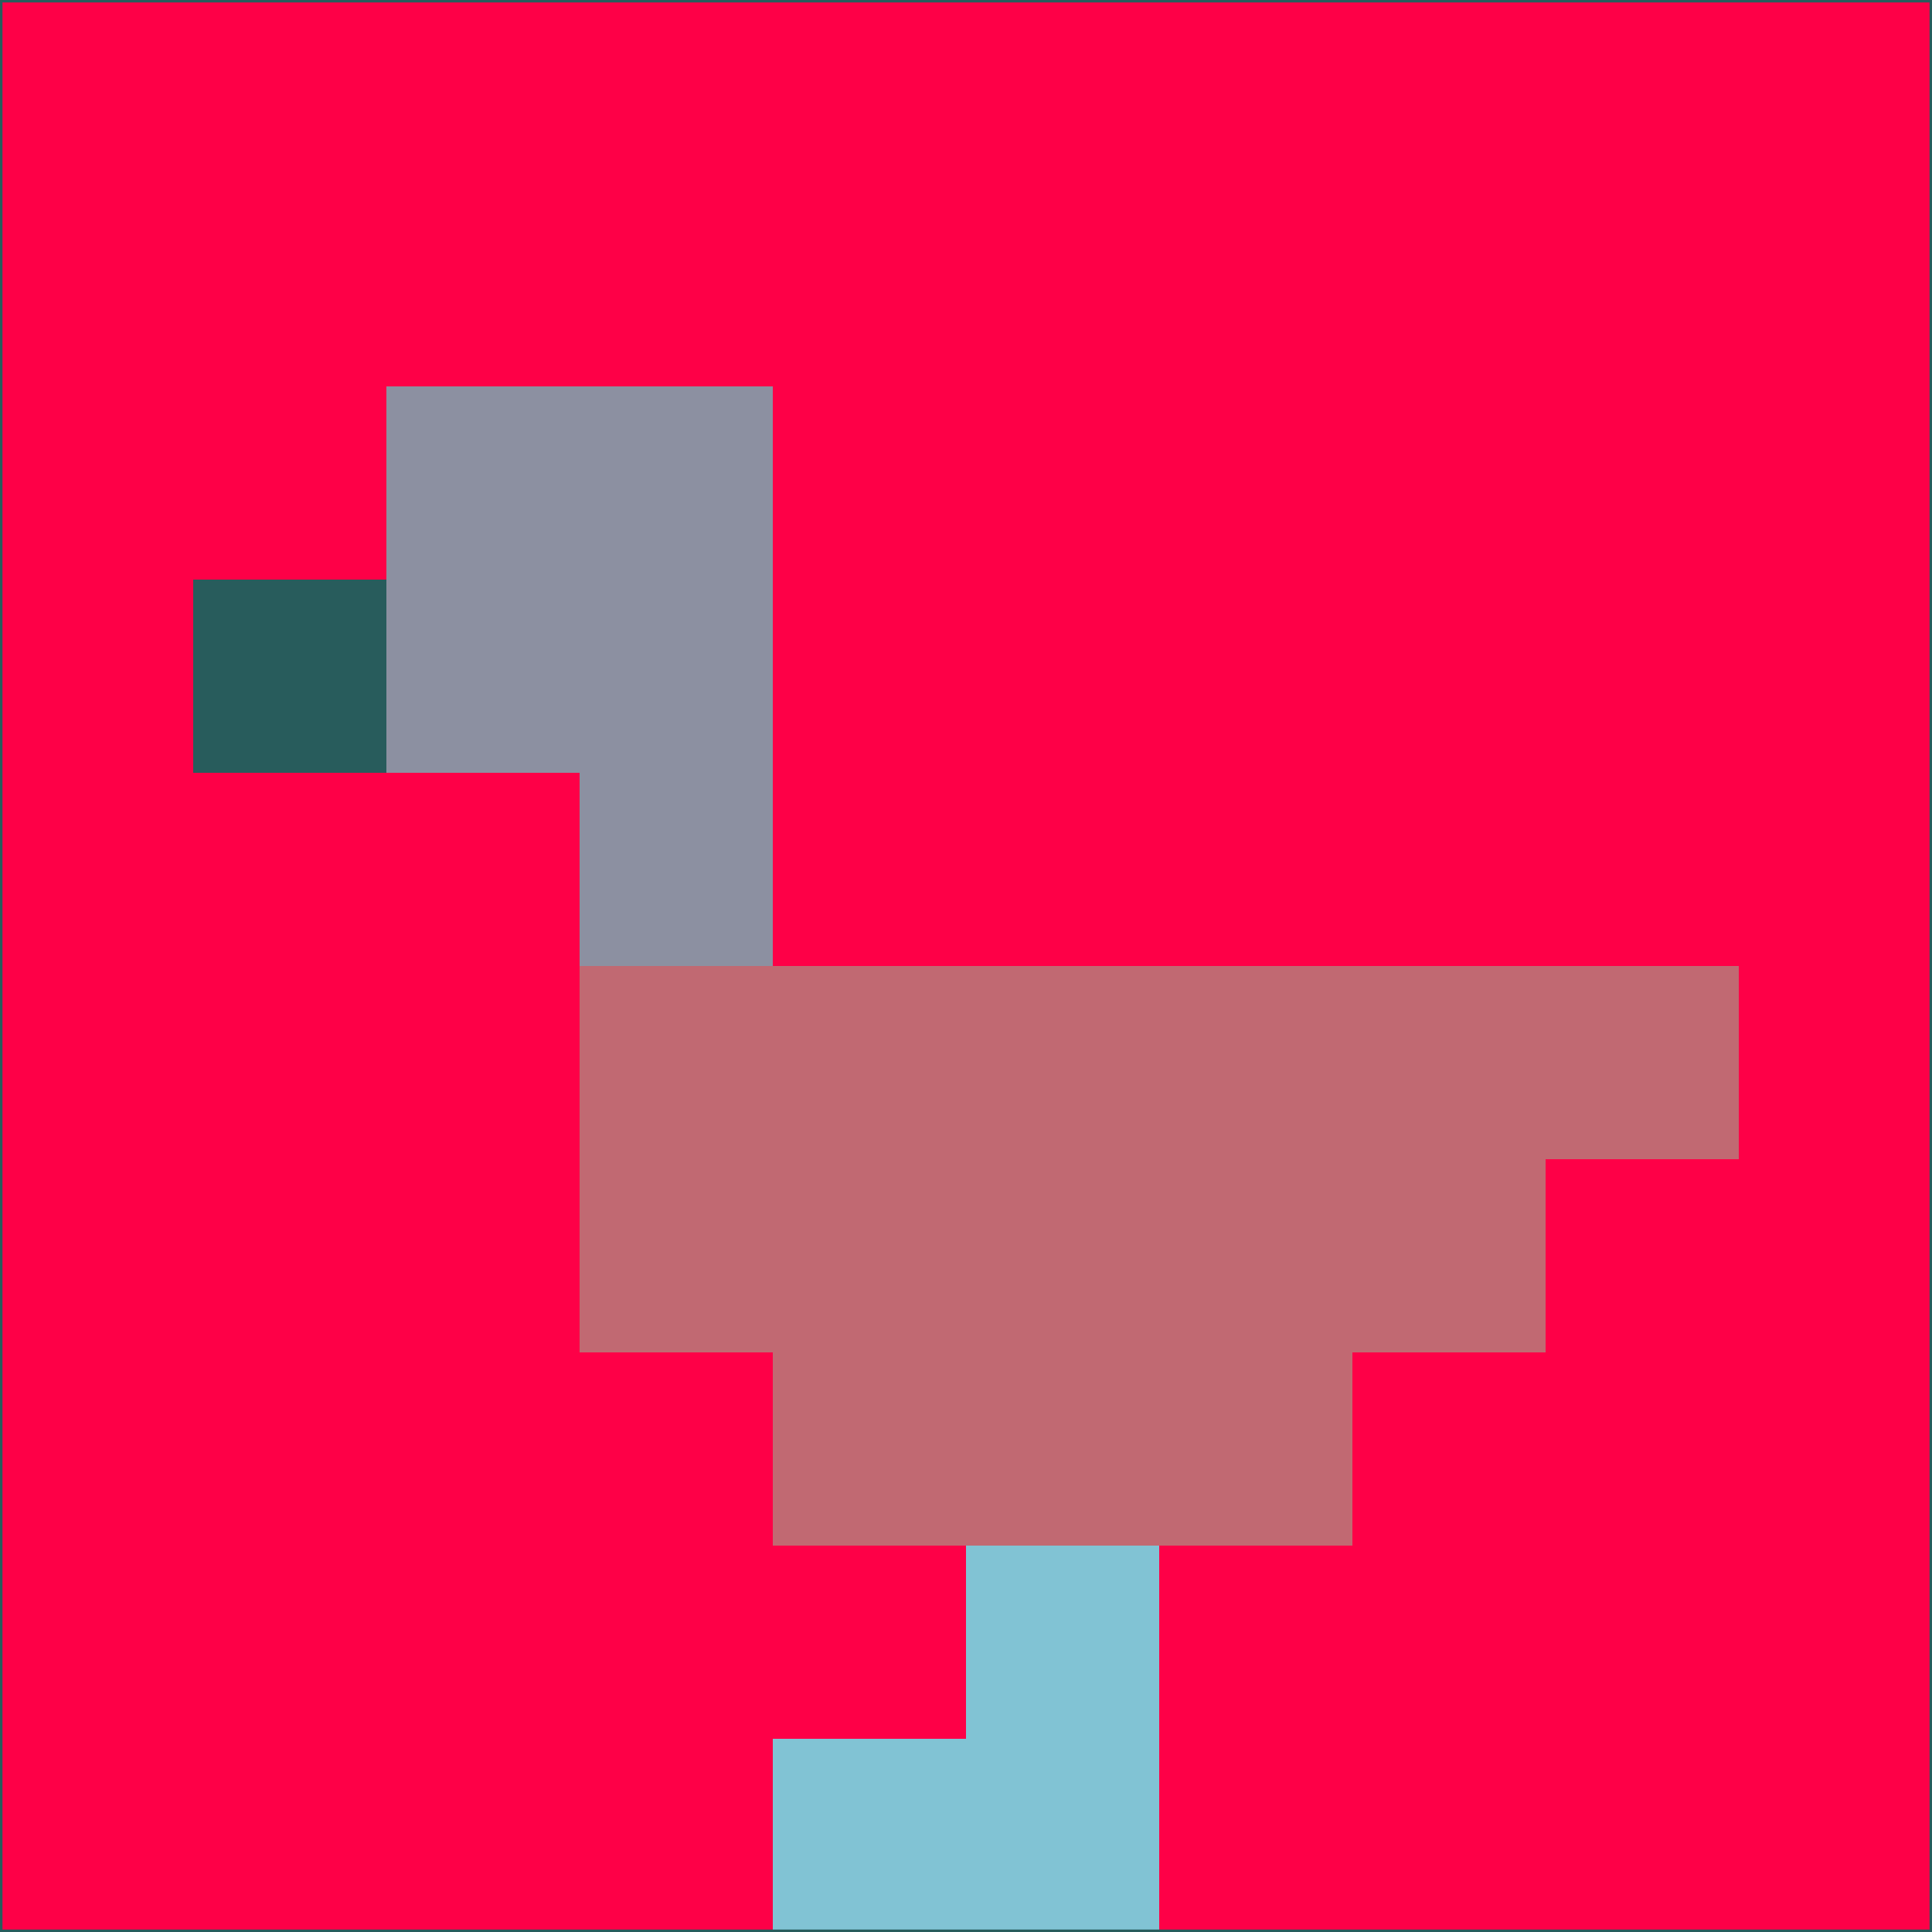 <svg xmlns="http://www.w3.org/2000/svg" version="1.1" width="785" height="785">
  <title>'goose-pfp-694263' by Dmitri Cherniak (Cyberpunk Edition)</title>
  <desc>
    seed=464530
    backgroundColor=#fe0047
    padding=20
    innerPadding=0
    timeout=500
    dimension=1
    border=false
    Save=function(){return n.handleSave()}
    frame=12

    Rendered at 2024-09-15T22:37:00.896Z
    Generated in 1ms
    Modified for Cyberpunk theme with new color scheme
  </desc>
  <defs/>
  <rect width="100%" height="100%" fill="#fe0047"/>
  <g>
    <g id="0-0">
      <rect x="0" y="0" height="785" width="785" fill="#fe0047"/>
      <g>
        <!-- Neon blue -->
        <rect id="0-0-2-2-2-2" x="157" y="157" width="157" height="157" fill="#8c90a1"/>
        <rect id="0-0-3-2-1-4" x="235.5" y="157" width="78.5" height="314" fill="#8c90a1"/>
        <!-- Electric purple -->
        <rect id="0-0-4-5-5-1" x="314" y="392.5" width="392.5" height="78.5" fill="#c16972"/>
        <rect id="0-0-3-5-5-2" x="235.5" y="392.5" width="392.5" height="157" fill="#c16972"/>
        <rect id="0-0-4-5-3-3" x="314" y="392.5" width="235.5" height="235.5" fill="#c16972"/>
        <!-- Neon pink -->
        <rect id="0-0-1-3-1-1" x="78.5" y="235.5" width="78.5" height="78.5" fill="#285c5c"/>
        <!-- Cyber yellow -->
        <rect id="0-0-5-8-1-2" x="392.5" y="628" width="78.5" height="157" fill="#81c3d4"/>
        <rect id="0-0-4-9-2-1" x="314" y="706.5" width="157" height="78.5" fill="#81c3d4"/>
      </g>
      <rect x="0" y="0" stroke="#285c5c" stroke-width="2" height="785" width="785" fill="none"/>
    </g>
  </g>
  <script xmlns=""/>
</svg>